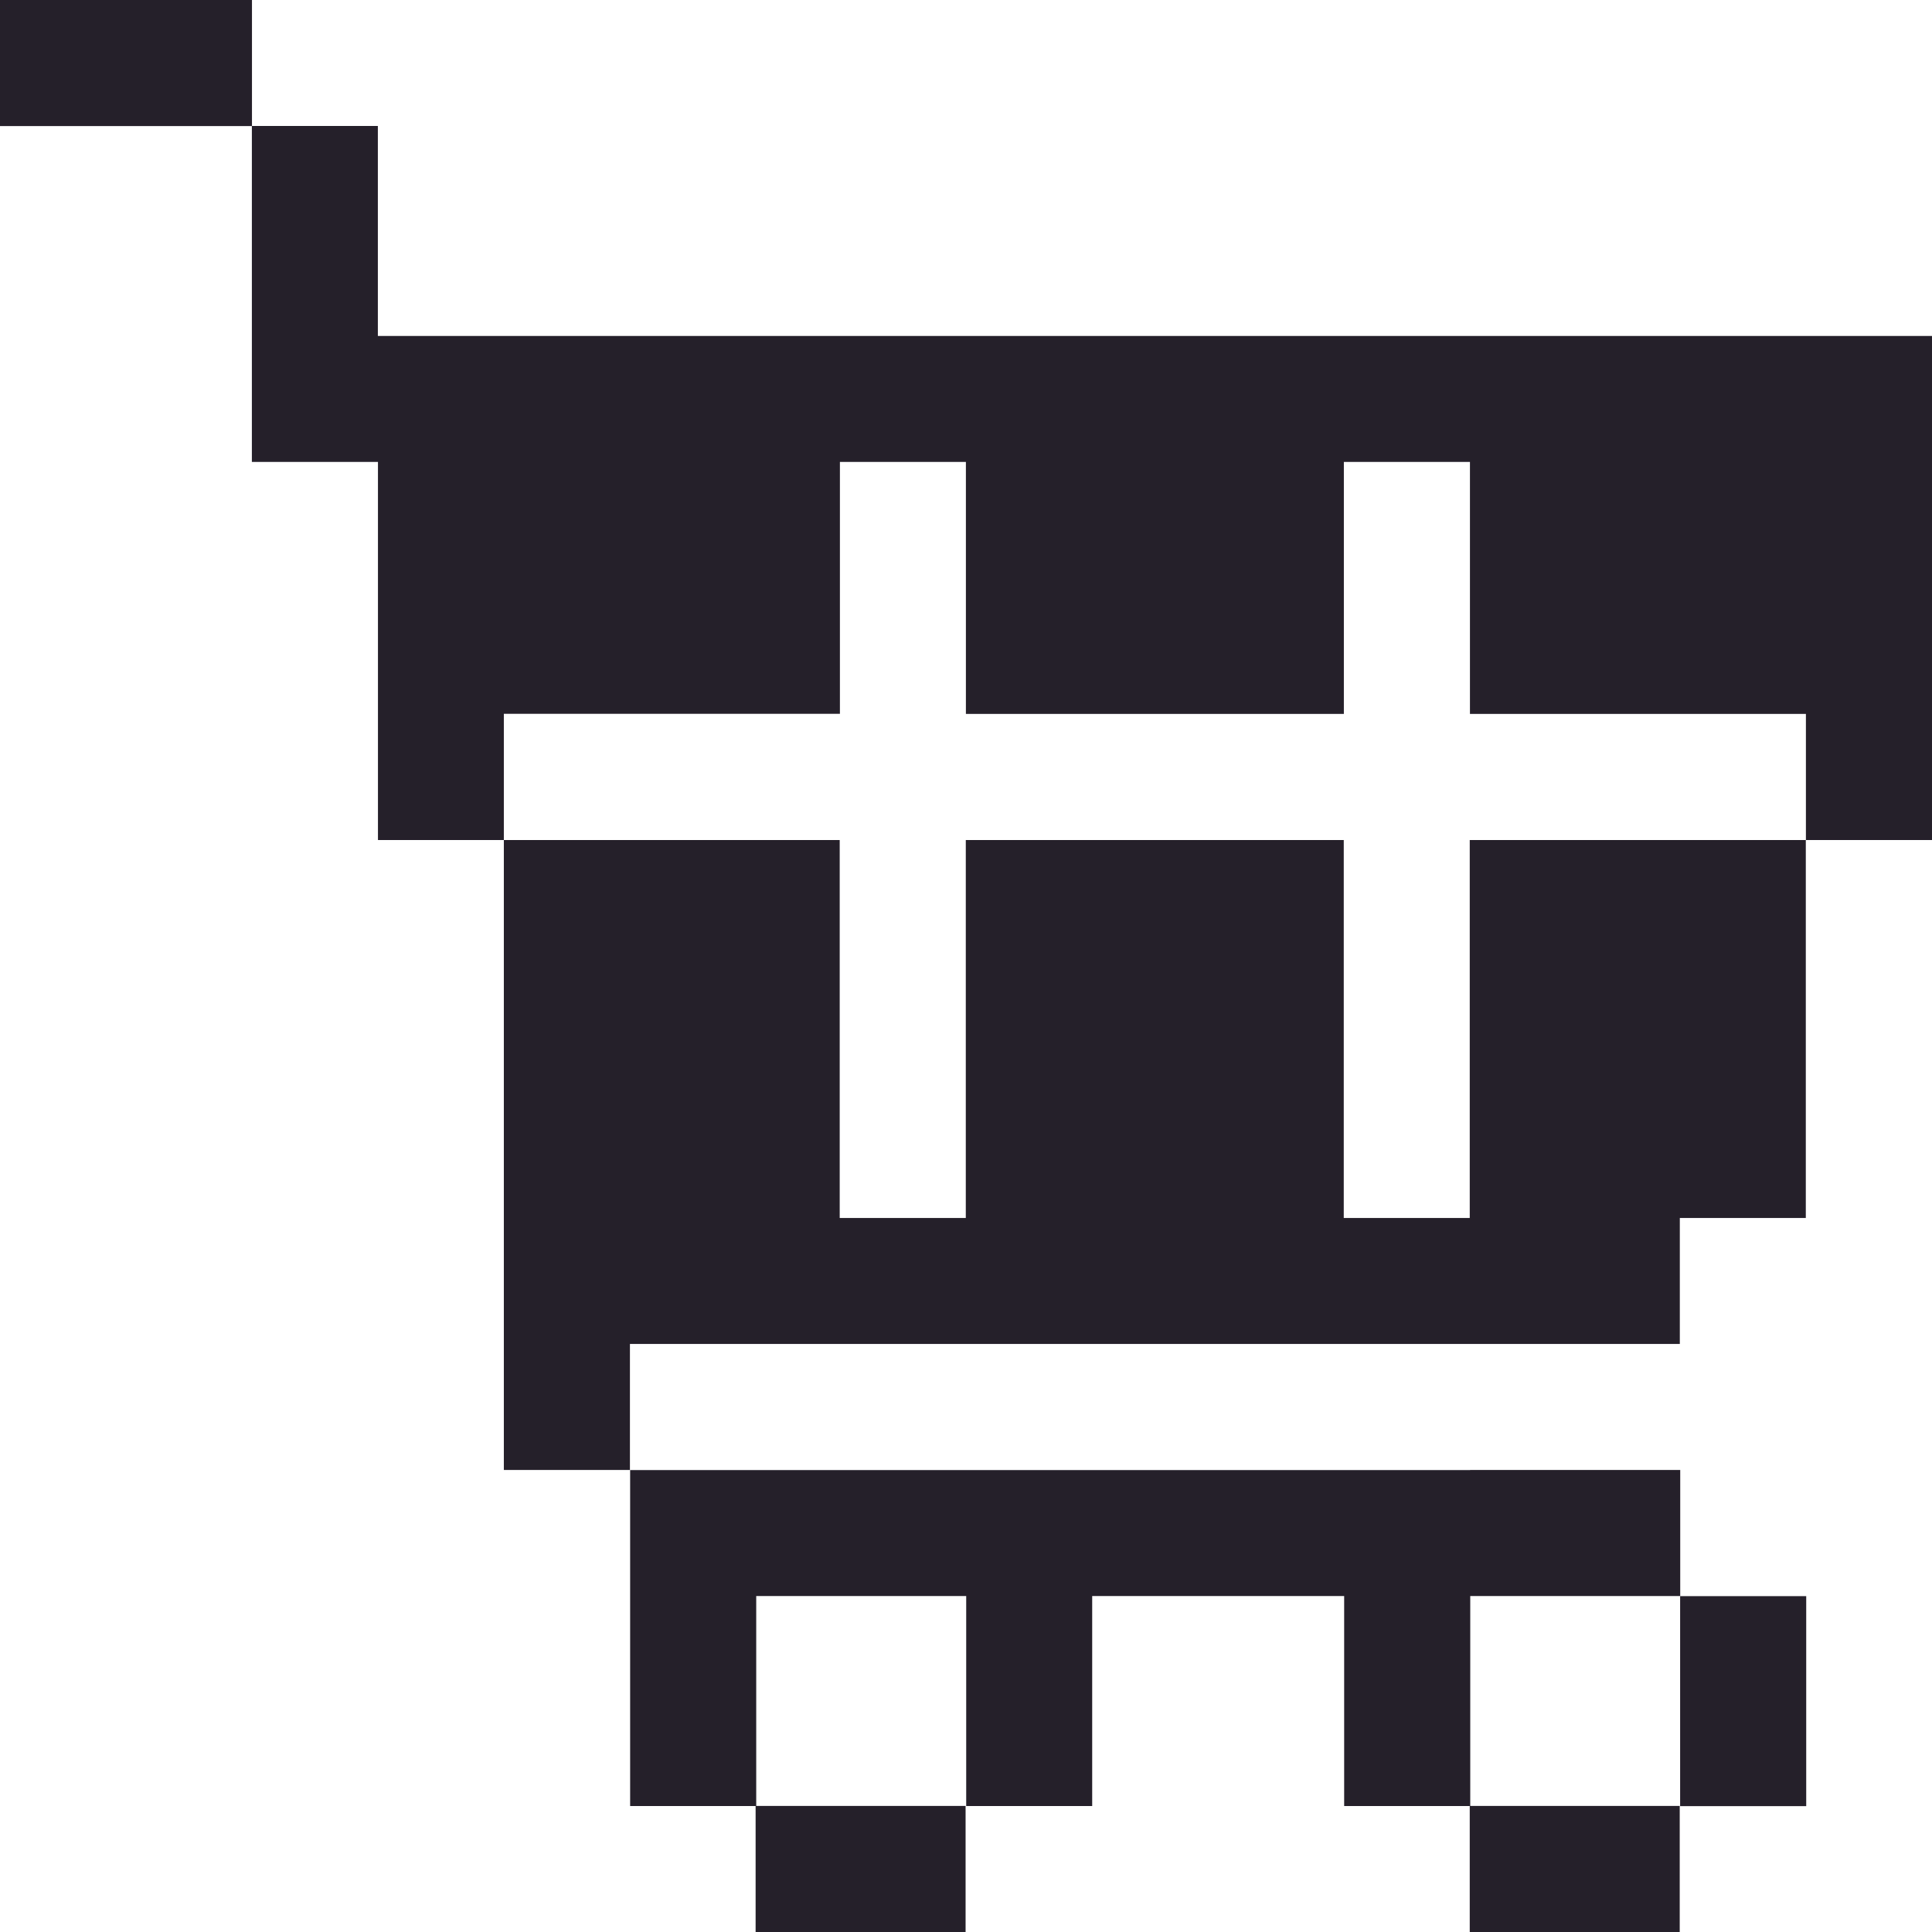 <svg xmlns="http://www.w3.org/2000/svg" width="19" height="19" fill="none" viewBox="0 0 19 19">
    <path fill="#25202A" d="M2.478 0H0v1.24h2.478V0zM9.496 17.76H7.431V19h2.065v-1.24zM16.52 17.76h-2.066V19h2.065v-1.24zM17.762 15.697h-1.239v2.065h1.24v-2.065z"/>
    <path fill="#25202A" d="M14.458 14.457H6.197v3.304h1.24v-2.065h2.065v2.065h1.239v-2.065h2.478v2.065h1.24v-2.065h2.065v-1.24h-2.066zM3.716 3.304V1.239H2.477v3.304h1.24v3.718h1.238V7.02H8.26V4.543h1.239v2.478h3.717V4.543h1.24v2.478h3.304v1.24H19V3.304H3.715z"/>
    <path fill="#25202A" d="M14.454 8.26v3.718h-1.239V8.261H9.498v3.717h-1.24V8.261H4.955v6.195h1.24v-1.239H16.52v-1.239h1.239V8.261h-3.305z"/>
</svg>
